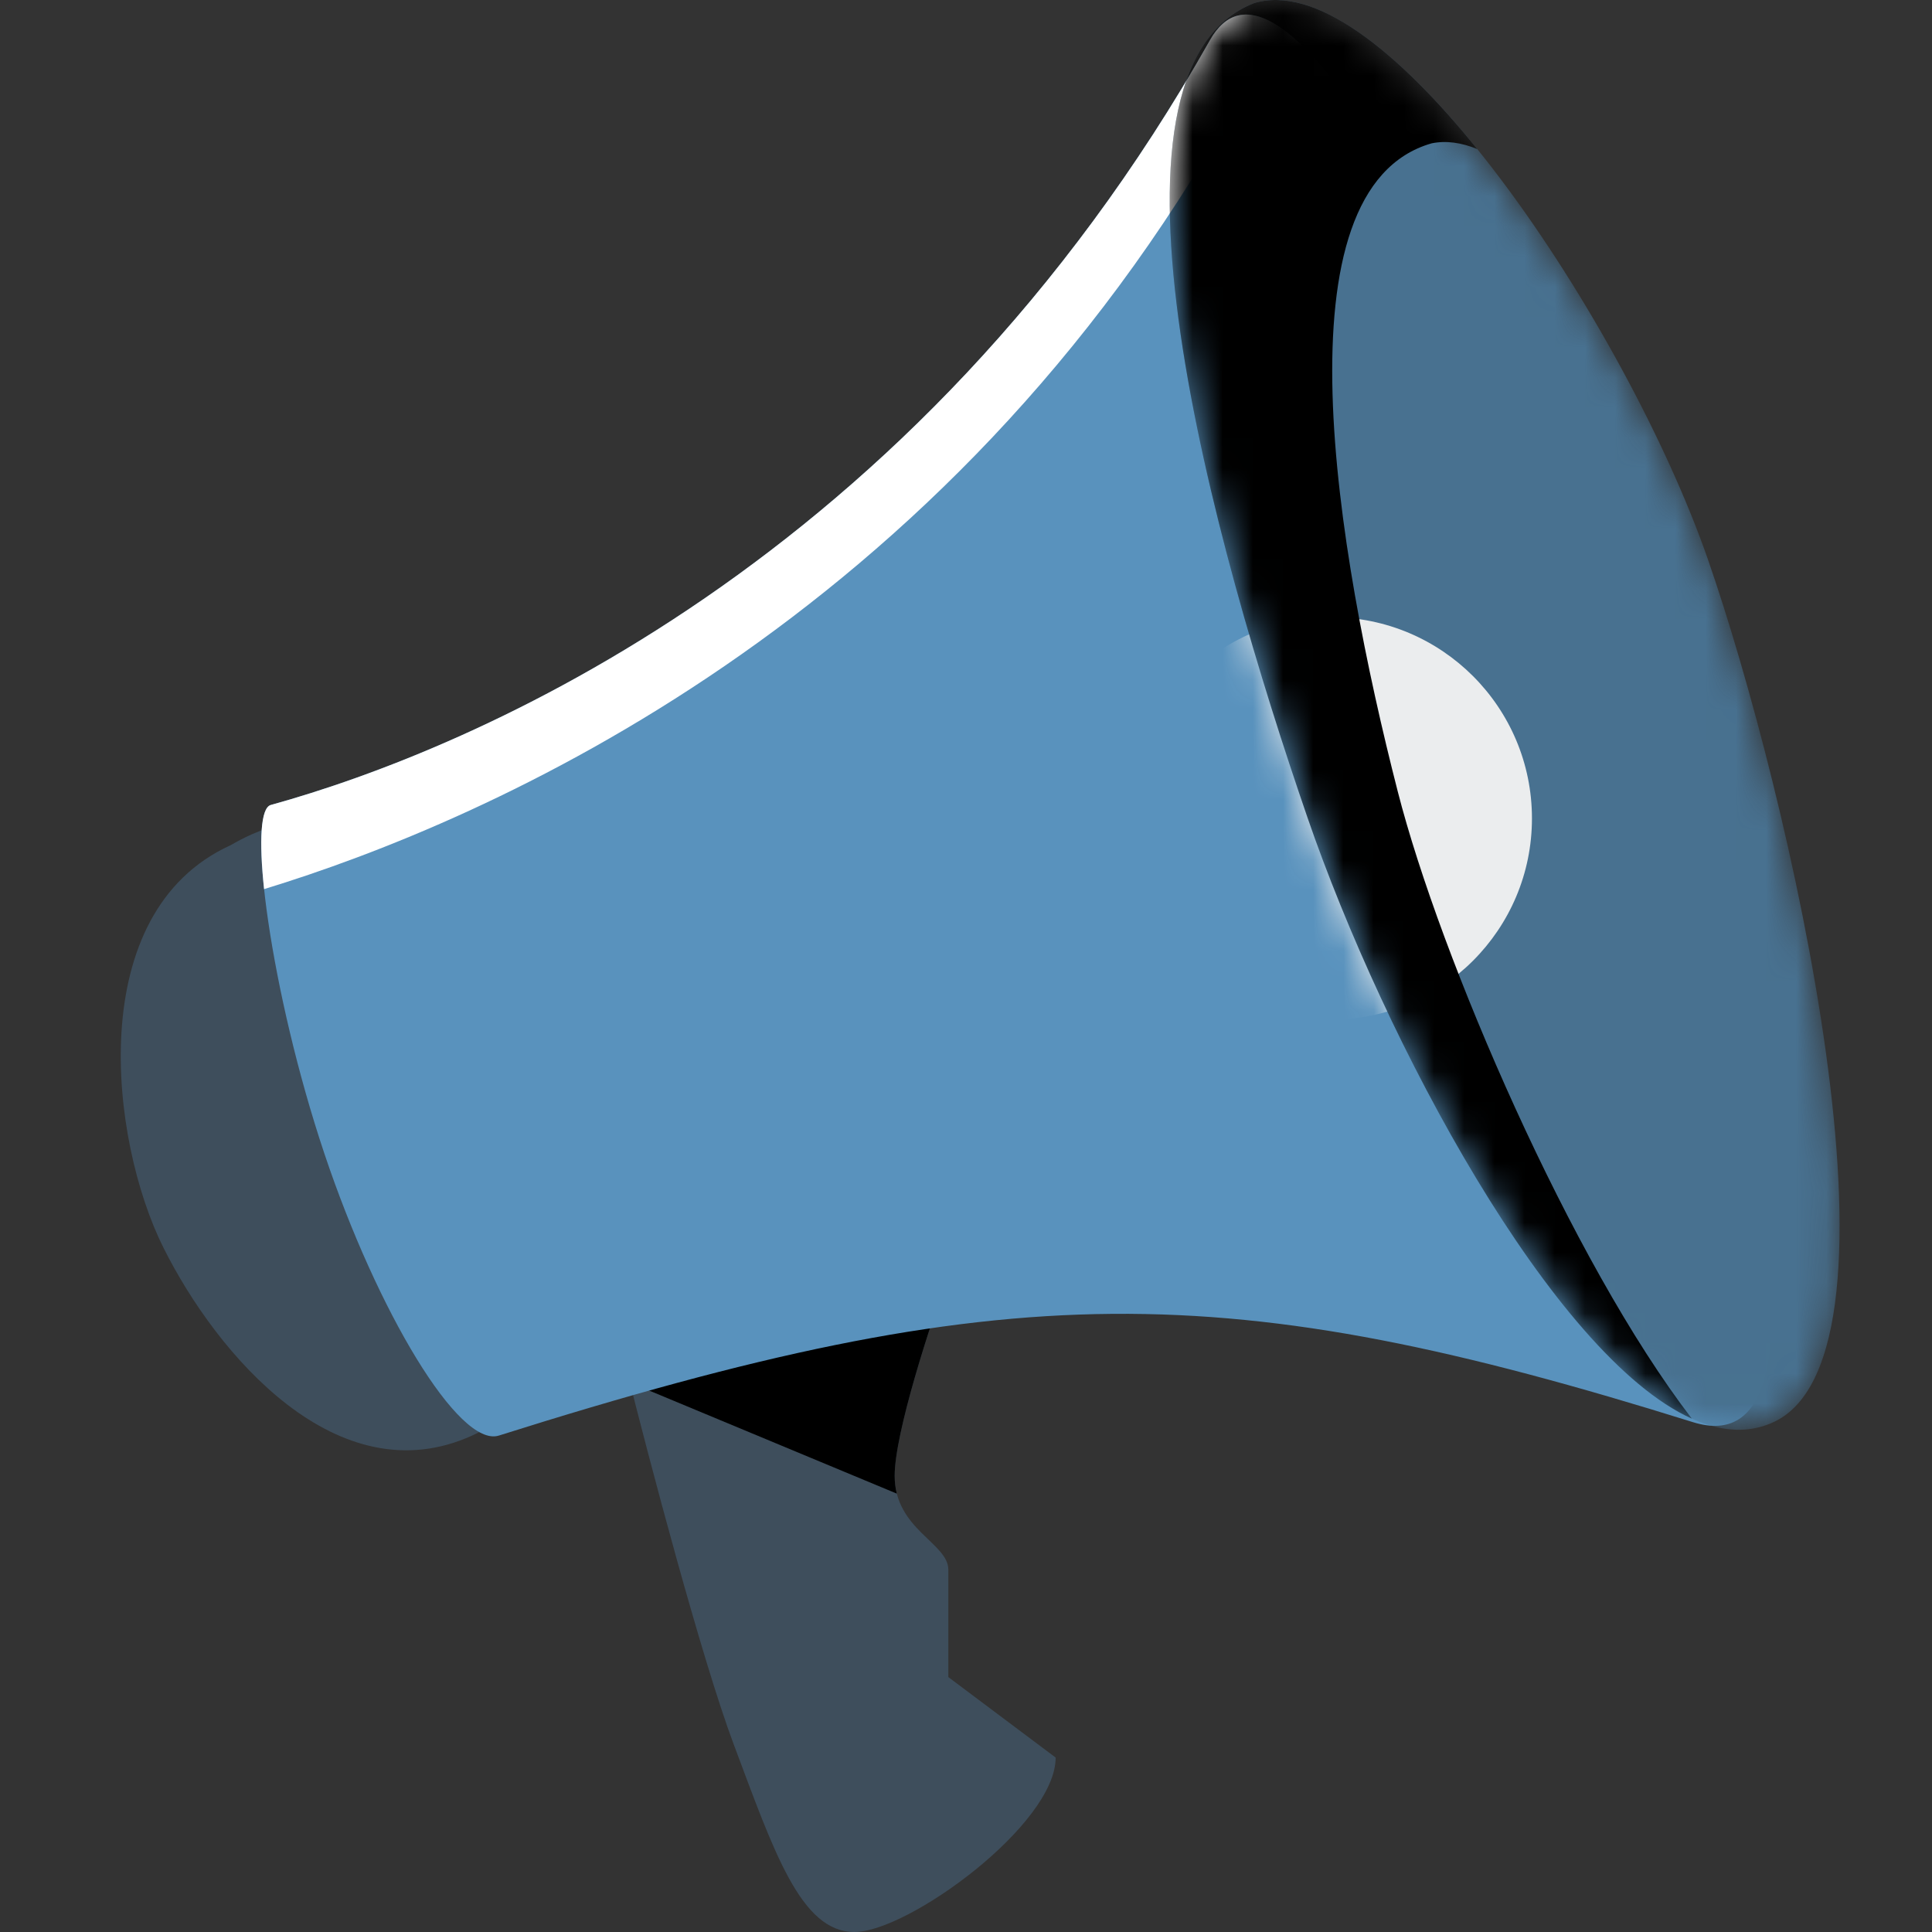 <svg xmlns="http://www.w3.org/2000/svg" width="1em" height="1em" viewBox="0 0 64 64" fill="currentColor">
  <rect x="0" y="0" width="64" height="64" fill="#333333" stroke="none"/>
  <path d="M24.303 57.778C23.237 54.933 21.488 48.296 20.748 45.333L31.415 42.222C30.822 43.852 29.637 47.467 29.637 48.889C29.637 50.667 31.415 51.111 31.415 52V55.556L34.97 58.222C34.97 60.444 30.081 64 28.303 64C26.526 64 25.637 61.333 24.303 57.778Z" fill="#3E4E5C"/> <path d="M29.708 49.478L20.865 45.798C20.823 45.635 20.784 45.48 20.748 45.333L31.41 42.224L31.413 42.225C30.82 43.856 29.637 47.468 29.637 48.889C29.637 49.104 29.663 49.299 29.708 49.478Z" fill="black" fillOpacity="0.2"/> <path d="M5.415 41.333C3.637 37.778 2.748 30.222 7.637 28C12.97 24.889 15.637 31.556 17.415 34.667C19.192 37.778 20.526 45.334 15.637 47.556C11.192 49.576 7.192 44.889 5.415 41.333Z" fill="#3E4E5C"/> <path d="M40.081 1.333C30.304 18.667 15.637 24.822 8.97 26.666C8.16 26.89 8.966 32.906 10.748 38.222C12.498 43.443 15.204 47.972 16.526 47.555C33.415 42.222 40.64 42.285 56.081 47.111C66.038 50.222 44.845 -7.111 40.081 1.333Z" fill="#5992BD"/> <path fillRule="evenodd" clipRule="evenodd" d="M8.97 26.666C15.637 24.822 30.304 18.667 40.081 1.333C42.171 -2.372 47.423 6.584 51.82 17.541C47.565 7.522 42.864 0.028 40.894 3.549C31.332 20.632 16.137 27.195 8.748 29.453C8.576 27.84 8.635 26.759 8.97 26.666Z" fill="white" fillOpacity="0.25"/> <mask id="mask0_1510_318" style="maskType: alpha" maskUnits="userSpaceOnUse" x="38" y="0" width="23" height="48" > <path d="M56.578 18.534C53.925 10.892 45.963 -1.245 41.54 0.104C35.79 2.351 40.213 18.085 43.309 27.075C46.405 36.066 53.882 49.359 58.748 47.111C63.613 44.863 59.232 26.176 56.578 18.534Z" fill="#487190"/> </mask> <g mask="url(#mask0_1510_318)"> <path d="M56.578 18.534C53.925 10.892 45.963 -1.245 41.54 0.104C35.79 2.351 40.213 18.085 43.309 27.075C46.405 36.066 53.882 49.359 58.748 47.111C63.613 44.863 59.232 26.176 56.578 18.534Z" fill="#487190"/> <circle cx="44.081" cy="27.111" r="6.667" fill="#EBEDEE" ></circle> <path d="M56.044 46.994C52.037 41.781 47.71 31.716 46.303 26.222C44.262 18.252 42.208 6.239 47.425 4.748C47.902 4.65 48.409 4.722 48.935 4.937C46.293 1.665 43.551 -0.51 41.54 0.104C35.79 2.351 40.213 18.085 43.309 27.075C45.873 34.521 51.442 44.918 56.044 46.994Z" fill="black" fillOpacity="0.08"/> </g>
</svg>